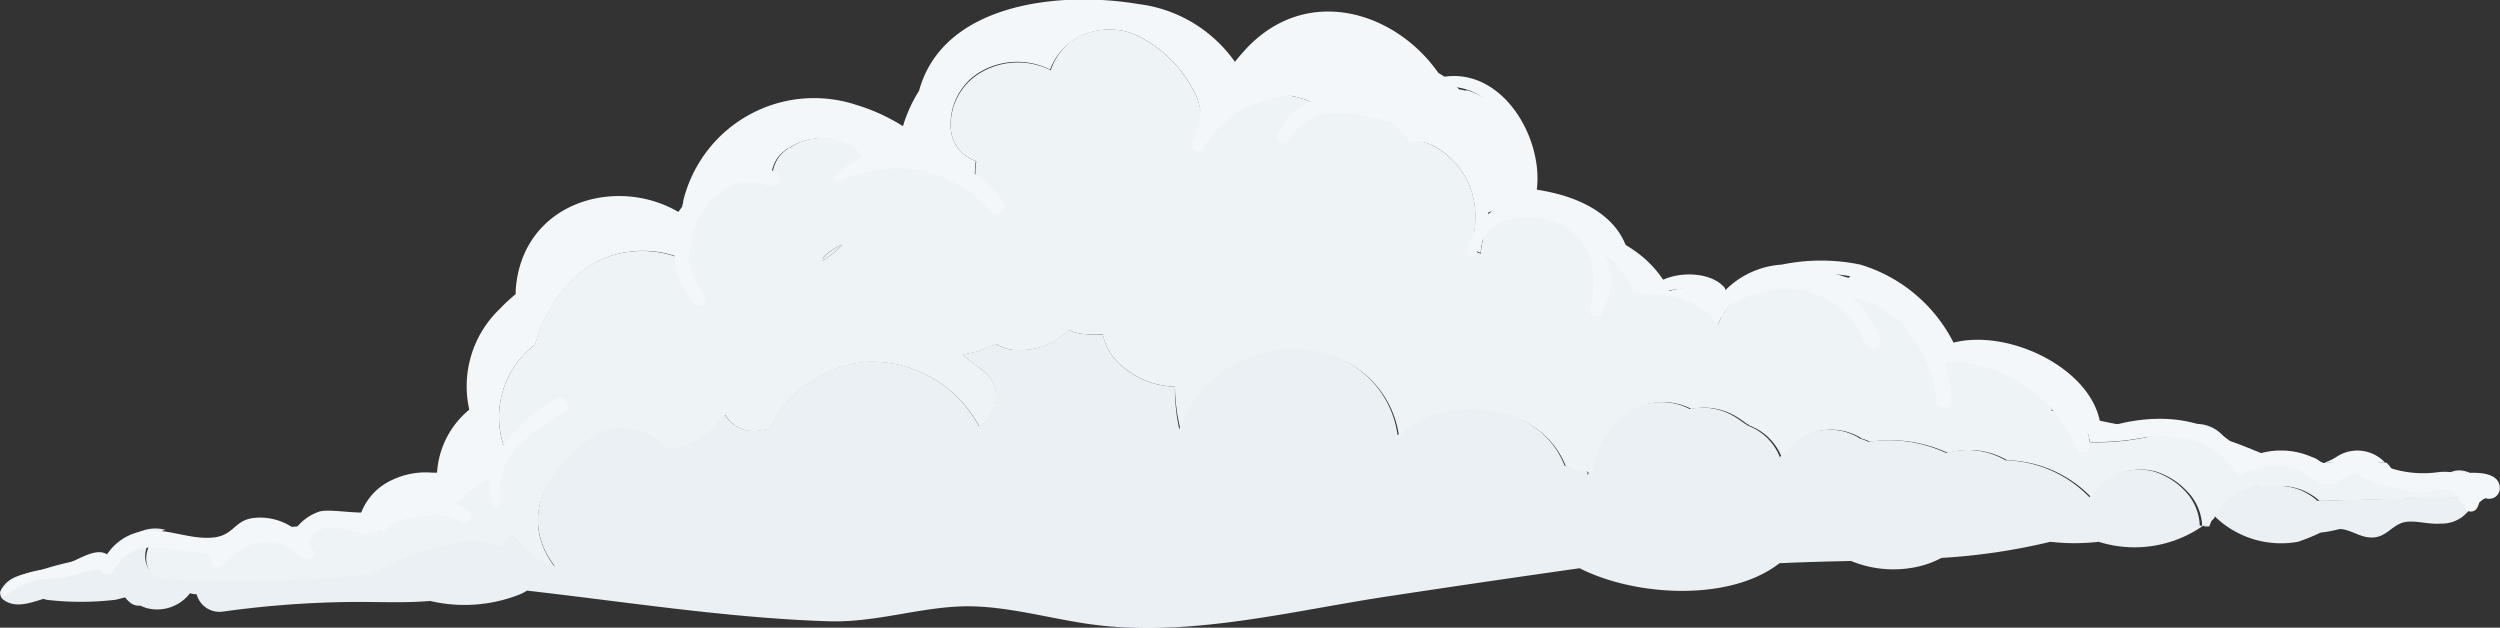 <svg id="Layer_1" data-name="Layer 1" xmlns="http://www.w3.org/2000/svg" viewBox="0 0 155.13 38.95"><rect x="0" y="0" width="155.13" height="38.95" fill="#333333" stroke="none"/><defs><style>.cls-1{fill:#f4f7f9;}.cls-2{fill:#eaf0f3;}.cls-3{fill:#eef3f6;}</style></defs><title>fog-cloud-f</title><path class="cls-1" d="M134.75,26.7q-.58,0-1.15-.06c-.38,0-.76,0-1.14,0a3.14,3.14,0,0,0-.91-.29c-.69-.11-1.54-.31-2.46-.52a4.52,4.52,0,0,1,.59,1.59A14.76,14.76,0,0,0,134.75,26.7Z"/><path class="cls-2" d="M51.07,16.16a4.48,4.48,0,0,0,1.19-1C51.28,15.67,51,16,51.07,16.16Z"/><path class="cls-1" d="M138.69,28.44c1,.08,2.09.14,3.13.19-1.27-.33-2.54-1-3.61-1.31h-.06a2.36,2.36,0,0,1,.2.36Z"/><path class="cls-2" d="M126.13,23.72a4.32,4.32,0,0,1,.5.14,4,4,0,0,0-1-1,4.92,4.92,0,0,0-1.72-.71,3.07,3.07,0,0,0-2.6-.15h-.09a10.93,10.93,0,0,1,4.46,1.43A3.44,3.44,0,0,1,126.13,23.72Z"/><path class="cls-1" d="M148,28.71a2.34,2.34,0,0,0-3-.37,2.94,2.94,0,0,1-.79.37Q146.08,28.74,148,28.71Z"/><path class="cls-2" d="M108.5,26.37c.19.09.24.08,0,0Z"/><path class="cls-1" d="M98.42,15l.13.16a5.7,5.7,0,0,1,2.7,2.91,8.23,8.23,0,0,0,1.88.29,4.51,4.51,0,0,1,3.44,1.85,4.79,4.79,0,0,1,4.32-3,6.88,6.88,0,0,1,1.24.07,1.8,1.8,0,0,1,1.88.3l.28.28a14.7,14.7,0,0,1,4.81,3.08A7.35,7.35,0,0,0,116.28,18a4,4,0,0,0-.35-.29,2.46,2.46,0,0,0-1.18-.43c-1.92-.72-4-1.06-5.84.09a5.89,5.89,0,0,0-1.31,1.15,5.07,5.07,0,0,0-1-.47,5.43,5.43,0,0,0-3,0A6.61,6.61,0,0,0,102,16a8.07,8.07,0,0,0-3.24-1.67A10.18,10.18,0,0,0,97,13.69,8,8,0,0,1,98.42,15Z"/><path class="cls-1" d="M90.94,6a6.27,6.27,0,0,0-1.69-1.48C86.6.73,81.13-1,77.35,3c-.24.26-.49.54-.72.84a8.6,8.6,0,0,0-6-3.59c-5-.84-12.13,0-13.6,5.38a8.85,8.85,0,0,0-1,2.2A11.68,11.68,0,0,0,53.2,6.53a8.36,8.36,0,0,0-10.8,5.92c0,.13-.05.26-.08.39l-.23.31C38.22,10.88,32.38,12.55,32,18c0,.09,0,.17,0,.25a11.31,11.31,0,0,0-1,.93,6.63,6.63,0,0,0-1.88,6.24,5.5,5.5,0,0,0-2,3.91l-.3,0a4.82,4.82,0,0,0-2.48.45,3.67,3.67,0,0,0-2,2.24l-.19-.09a2.5,2.5,0,0,0-1.91.14,1.94,1.94,0,0,0-.91.38,1.78,1.78,0,0,0-.29.29c1.25-.1,2.5-.22,3.74-.38,1.51-.2,3.94-.19,5.28-.89.58-.3,1-.88,1.54-1.24a5.53,5.53,0,0,1,1.23-.58A4.53,4.53,0,0,1,31.38,28a5.63,5.63,0,0,1,1.83-6.62C34,18.6,36.06,16,39,15.63a6.34,6.34,0,0,1,3.63.55l.14-.05A2.88,2.88,0,0,1,42.65,15,6.12,6.12,0,0,1,43.79,12a3.86,3.86,0,0,1,4.08-1.19,2.15,2.15,0,0,1,.37-1,2.2,2.2,0,0,1,.45-.46l.18-.14.06,0a3.53,3.53,0,0,1,4,0,1.72,1.72,0,0,1,.65.83,12.72,12.72,0,0,1,6.16,1.42,6,6,0,0,1,.81.21,6,6,0,0,1,0-1.68A2.27,2.27,0,0,1,59,8a3.78,3.78,0,0,1,1.49-3.32,4.53,4.53,0,0,1,4.67-.36A3.73,3.73,0,0,1,66.46,2.6,4.11,4.11,0,0,1,71,2.44,7.77,7.77,0,0,1,74.25,6a3.84,3.84,0,0,1,.24,1.91L75,7.87A5.36,5.36,0,0,1,82,6.67l.29.18a3.84,3.84,0,0,1,3.74.52,6,6,0,0,1,1.43,1.51A2,2,0,0,1,88.84,9a4.87,4.87,0,0,1,2.7,4.27,6.45,6.45,0,0,1-.3,2.15c.21.08.43.17.63.28A6.54,6.54,0,0,1,92.28,14a1.79,1.79,0,0,1,.22-.39l-.22,0C92.83,11,92.64,8.18,90.94,6Z"/><path class="cls-2" d="M135.54,30.42a4.51,4.51,0,0,0-1.91-1.17,3.62,3.62,0,0,0-3.5,1,3.48,3.48,0,0,0-.47.61,7.5,7.5,0,0,0-5.22-2.3,4.68,4.68,0,0,0-3.67-.45,8.49,8.49,0,0,0-4.83-.7,4.27,4.27,0,0,0-.56-.21l-.09-.07a3.57,3.57,0,0,0-4.29.58,3.84,3.84,0,0,0-.55.67,3.4,3.4,0,0,0-2.33-2.07l.37.1-.23-.13c-.21-.14-.41-.3-.63-.43a3.85,3.85,0,0,0-2.78-.47,3.84,3.84,0,0,0-3.69.09A5.11,5.11,0,0,0,98.77,29q-.14.24-.26.49s0-.08,0-.13l0-.08-.13-.11a2.15,2.15,0,0,1-1.3-.29,5.19,5.19,0,0,0-2.26-2.62c-2.36-1.38-5.95-1.32-8,.68l-.1.06a6.06,6.06,0,0,0-4-4.92c-3.86-1.6-8.68.87-9.54,4.57A11.51,11.51,0,0,1,72.91,24a5.34,5.34,0,0,1-3.52-1.49,3.4,3.4,0,0,1-.95-1.75A7.19,7.19,0,0,1,67,20.69a2,2,0,0,1-.69-.23,4.21,4.21,0,0,1-3.1,1.26,2.52,2.52,0,0,1-1.43-.39,6.18,6.18,0,0,1-2.07.66c.44.37.87.71,1.27,1a2.07,2.07,0,0,1-.24,3.45,7.56,7.56,0,0,0-6.94-4,7.41,7.41,0,0,0-6.05,4.14,5.51,5.51,0,0,1-.77.14,2,2,0,0,1-2-1,5.43,5.43,0,0,1-3.47,2.07l-.39-.21A3.43,3.43,0,0,0,36.81,27c-2.09,1.55-4.16,3.88-3.18,6.7a4.88,4.88,0,0,0,.76,1.38l0,.09a6.1,6.1,0,0,1-2.61-2,2.67,2.67,0,0,0-.74.73,4.09,4.09,0,0,0-2.59-.31,17.21,17.21,0,0,0-5.46,2,85.92,85.92,0,0,1-12.72.23c-1.8-.1-1.56-2.57,0-2.94a2.36,2.36,0,0,0-2,.35,2.64,2.64,0,0,0-1,1.63L6.78,35a.57.57,0,0,0-.57-.38,14.6,14.6,0,0,0-3.68.76c-1,.26-2,.3-2.49,1.27a.51.51,0,0,0,.19.58c.75.53,1.64.18,2.47-.07a1.08,1.08,0,0,0,.29.07,18.11,18.11,0,0,0,4.06,0c.13,0,.38-.08.71-.16a2.16,2.16,0,0,0,.31.32.87.87,0,0,0,.65.19,2.09,2.09,0,0,0,.41.16,2.56,2.56,0,0,0,2.66-.93,1.14,1.14,0,0,0,.41.06,1.47,1.47,0,0,0,1.64,1.08,62.15,62.15,0,0,1,8.29-.6c1.53,0,3.05.07,4.56-.06a9.31,9.31,0,0,0,5.67-.45,3.58,3.58,0,0,0,.34-.19c6.18.7,12.48,1.7,18.68,1.9,3,.1,5.71-.9,8.62-.93,2.72,0,5.41.85,8.09,1.17,5.95.72,12.21-.91,18.07-1.79q5.93-.9,11.86-1.74c3.45,1.76,9.33,2.09,12.4-.31,1.48-.07,3-.11,4.44-.14a6.93,6.93,0,0,0,4.2.34,5.81,5.81,0,0,0,1.41-.53,38.7,38.7,0,0,0,6.76-1,13.22,13.22,0,0,0,3,0,7.41,7.41,0,0,0,6.48-1l-.21,0A3.29,3.29,0,0,0,135.54,30.42Z"/><path class="cls-2" d="M144,31.07l-.21,0a3.58,3.58,0,0,0-2.39-.92l-1,0a3.48,3.48,0,0,0-3.15,2l.15-.18a.86.86,0,0,0,.19.22,5.9,5.9,0,0,0,5,1.43,11.79,11.79,0,0,0,1.4-.57,7.64,7.64,0,0,0,1.17-.22h.12c.7.08,1.23.57,2,.52s1.12-.69,1.78-.91,1.59.12,2.38.05a2.13,2.13,0,0,0,2.16-1.67h-.33Z"/><path class="cls-1" d="M16,32.4a3,3,0,0,0-.87.48c.71,0,1.41,0,2.12-.08A1,1,0,0,0,16,32.4Z"/><path class="cls-3" d="M129.08,25.84a4.5,4.5,0,0,0-2.45-2,4.26,4.26,0,0,1,.67,1.61C127.91,25.58,128.51,25.71,129.08,25.84Z"/><path class="cls-3" d="M136.77,32.67l.15,0h.17a3.83,3.83,0,0,1,.22-.52h0A5.87,5.87,0,0,1,136.77,32.67Z"/><path class="cls-3" d="M97,13.69a5.86,5.86,0,0,0-2.52-1,2.12,2.12,0,0,0-2,.87A9.77,9.77,0,0,1,97,13.69Z"/><path class="cls-3" d="M17.35,33.06a2.65,2.65,0,0,1,1.4,0,2.25,2.25,0,0,1,.27-.43l-1.78.12,0,.07C17.31,32.93,17.33,33,17.35,33.06Z"/><path class="cls-3" d="M121.23,22a6.91,6.91,0,0,0-1.07,0,12.45,12.45,0,0,0-1-1.11,4.64,4.64,0,0,1,.47,1.48A7.3,7.3,0,0,1,121.23,22Z"/><path class="cls-3" d="M144.18,28.7l-2.36-.08A4.4,4.4,0,0,0,144.18,28.7Z"/><path class="cls-3" d="M135.49,26.45l-.74.25a16.88,16.88,0,0,1,3.4.6A2.24,2.24,0,0,0,135.49,26.45Z"/><path class="cls-3" d="M141.82,28.63c-1,0-2.09-.11-3.13-.19l-.34-.77a2.36,2.36,0,0,0-.2-.36,16.88,16.88,0,0,0-3.4-.6,14.76,14.76,0,0,1-5.08.73,4.52,4.52,0,0,0-.59-1.59c-.57-.13-1.17-.26-1.78-.37a4.26,4.26,0,0,0-.67-1.61,4.32,4.32,0,0,0-.5-.14,3.44,3.44,0,0,0-.44-.29A10.93,10.93,0,0,0,121.23,22a7.3,7.3,0,0,0-1.64.37,4.64,4.64,0,0,0-.47-1.48,14.7,14.7,0,0,0-4.81-3.08l-.28-.28a1.8,1.8,0,0,0-1.88-.3,6.88,6.88,0,0,0-1.24-.07,4.79,4.79,0,0,0-4.32,3,4.51,4.51,0,0,0-3.44-1.85,8.23,8.23,0,0,1-1.88-.29,5.7,5.7,0,0,0-2.7-2.91L98.42,15A8,8,0,0,0,97,13.69a9.77,9.77,0,0,0-4.49-.11,1.79,1.79,0,0,0-.22.39,6.54,6.54,0,0,0-.41,1.78c-.21-.1-.42-.19-.63-.28a6.45,6.45,0,0,0,.3-2.15A4.87,4.87,0,0,0,88.84,9a2,2,0,0,0-1.36-.17,6,6,0,0,0-1.43-1.51,3.84,3.84,0,0,0-3.74-.52L82,6.67A5.36,5.36,0,0,0,75,7.87l-.47.06A3.84,3.84,0,0,0,74.25,6,7.77,7.77,0,0,0,71,2.44a4.11,4.11,0,0,0-4.57.16A3.73,3.73,0,0,0,65.2,4.36a4.53,4.53,0,0,0-4.67.36A3.78,3.78,0,0,0,59,8,2.27,2.27,0,0,0,60.58,10a6,6,0,0,0,0,1.68,6,6,0,0,0-.81-.21A12.72,12.72,0,0,0,53.63,10,1.72,1.72,0,0,0,53,9.18a3.53,3.53,0,0,0-4,0l-.06,0-.18.14a2.2,2.2,0,0,0-.45.46,2.15,2.15,0,0,0-.37,1A3.86,3.86,0,0,0,43.79,12,6.12,6.12,0,0,0,42.65,15a2.88,2.88,0,0,0,.13,1.17l-.14.05A6.34,6.34,0,0,0,39,15.63c-3,.36-5.06,3-5.81,5.76A5.63,5.63,0,0,0,31.38,28a4.53,4.53,0,0,0-.56,1.57,5.53,5.53,0,0,0-1.23.58c-.57.36-1,.94-1.54,1.24-1.35.7-3.77.7-5.28.89-1.25.16-2.49.28-3.74.38a2.25,2.25,0,0,0-.27.43,2.65,2.65,0,0,0-1.4,0c0-.06,0-.13-.07-.19l0-.07c-.7,0-1.41.06-2.12.08a2.89,2.89,0,0,0-.81.94,6.09,6.09,0,0,0-2.13.38l-.28,0a2.7,2.7,0,0,0-1.64-1.22c-1.53.37-1.76,2.84,0,2.94A85.92,85.92,0,0,0,23,35.65a17.21,17.21,0,0,1,5.46-2,4.09,4.09,0,0,1,2.59.31,2.67,2.67,0,0,1,.74-.73,6.1,6.1,0,0,0,2.61,2l0-.09a4.88,4.88,0,0,1-.76-1.38c-1-2.82,1.1-5.15,3.18-6.7a3.43,3.43,0,0,1,4.33.61l.39.21A5.43,5.43,0,0,0,45,25.74a2,2,0,0,0,2,1,5.51,5.51,0,0,0,.77-.14,7.41,7.41,0,0,1,6.05-4.14,7.56,7.56,0,0,1,6.94,4A2.07,2.07,0,0,0,61,23c-.39-.3-.83-.64-1.27-1a6.18,6.18,0,0,0,2.07-.66,2.52,2.52,0,0,0,1.43.39,4.21,4.21,0,0,0,3.1-1.26,2,2,0,0,0,.69.23,7.19,7.19,0,0,0,1.41.05,3.4,3.4,0,0,0,.95,1.75A5.34,5.34,0,0,0,72.91,24a11.51,11.51,0,0,0,.36,2.72c.86-3.7,5.68-6.17,9.54-4.57a6.06,6.06,0,0,1,4,4.92l.1-.06c2-2,5.6-2.06,8-.68a5.19,5.19,0,0,1,2.26,2.62,2.15,2.15,0,0,0,1.3.29l.13.11,0,.08s0,.08,0,.13q.12-.25.26-.49a5.11,5.11,0,0,1,2.41-3.6,3.84,3.84,0,0,1,3.69-.09,3.85,3.85,0,0,1,2.78.47c.22.13.42.28.63.43l.23.13c.24.08.19.09,0,0l-.37-.1a3.4,3.4,0,0,1,2.33,2.07,3.84,3.84,0,0,1,.55-.67,3.57,3.57,0,0,1,4.29-.58l.09.07a4.27,4.27,0,0,1,.56.21,8.49,8.49,0,0,1,4.83.7,4.68,4.68,0,0,1,3.67.45,7.5,7.5,0,0,1,5.22,2.3,3.48,3.48,0,0,1,.47-.61,3.62,3.62,0,0,1,3.5-1,4.51,4.51,0,0,1,1.91,1.17,3.29,3.29,0,0,1,1,2.21l.21,0a5.87,5.87,0,0,0,.53-.47h0a3.48,3.48,0,0,1,3.15-2l1,0a3.58,3.58,0,0,1,2.39.92l.21,0,9.34-.22h.33c0-.11.06-.22.08-.34.19-1.1-1.3-1.72-2.06-1.06-.35.3-2.26,0-3.18.13a2.34,2.34,0,0,0-.56-.88q-1.9,0-3.79,0A4.4,4.4,0,0,1,141.82,28.63ZM51.07,16.16c-.08-.18.21-.49,1.19-1A4.48,4.48,0,0,1,51.07,16.16Z"/><path class="cls-1" d="M29.16,31.74a4.14,4.14,0,0,0-3.5-.47,4.25,4.25,0,0,0-1.49.56c0-.37-.52-.62-.76-.27-.37.57-2.84-.06-3.61.19a3,3,0,0,0-1.48,1.1,3.6,3.6,0,0,0-2.65-.7c-1.11.17-1.15,1-2.31,1.19-1.63.22-3.21-.73-4.79-.32A3.33,3.33,0,0,0,6.64,34.4c-.63-.41-1.57.21-2.29.5-1.62.65-3,.25-4.27,1.74-.17.2.14.51.33.33,1-1,2.06-1,3.41-1.13.4,0,2.38-.69,2.45-.45.12.41.67.31.83,0,1.19-2.32,3.66-1.11,5.79-1.06a.93.93,0,0,0,.21.17v.08c-.12.36.33.83.66.51a6.9,6.9,0,0,1,2-1.37,3.21,3.21,0,0,1,3,.87c.29.29.94,0,.7-.4l-.06-.09h0a3.63,3.63,0,0,0-.31-.45c1.14-1.84,2.57-.28,4.1-.61a1.73,1.73,0,0,0,.48-.18.17.17,0,0,0,.33.07c.43-.76,1.53-.79,2.3-.9a3.28,3.28,0,0,1,2.43.42A.44.44,0,0,0,29.16,31.74Z"/><path class="cls-1" d="M34.57,24.74A8.67,8.67,0,0,0,31,28c-.08,0-.19,0-.22.07a7.51,7.51,0,0,0-.21,1,4.21,4.21,0,0,0,0,2.18v0h0v.07c.08.29.57.16.51-.13s-.05-.36-.07-.53c-.18-2.54,2.12-3.89,4.09-5.11C35.5,25.29,35.05,24.49,34.57,24.74Z"/><path class="cls-1" d="M48,10.61A4.49,4.49,0,0,0,42.61,13,3.65,3.65,0,0,0,42,14.68a4.54,4.54,0,0,0,1.08,4.17.4.4,0,0,0,.63-.48,4.89,4.89,0,0,1-.93-2.46c0-2.59,2.11-5.42,4.87-4.38C48.26,11.76,48.65,10.82,48,10.61Z"/><path class="cls-1" d="M62.27,12.66c-1.8-3.19-7.77-4.51-10.43-1.77-.16.16.07.4.26.34a8.64,8.64,0,0,1,5-.66,8,8,0,0,1,4.36,2.54C61.81,13.45,62.55,13.15,62.27,12.66Z"/><path class="cls-1" d="M81.58,5A7.19,7.19,0,0,0,75,7.35,5.4,5.4,0,0,0,74.95,6c0-.2-.38-.24-.39,0A8.72,8.72,0,0,1,74,8.9c-.14.36.39.71.62.35A6.77,6.77,0,0,1,81.45,6,.5.5,0,0,0,81.58,5Z"/><path class="cls-1" d="M101,15.59c-.55-2-2.52-3.1-4.45-3.58a12,12,0,0,0-1.19-.24C95.79,8.4,93,3.82,89.1,4.87c-.32.09-.18.62.15.57a3.68,3.68,0,0,1,2.84.67l0,0a3.38,3.38,0,0,0-1-.49.47.47,0,0,0-.2,0,.85.85,0,0,0-.93.21.44.44,0,0,0,.18.67,3.23,3.23,0,0,1,1.6,1A9.56,9.56,0,0,1,92.28,10q0,.73,0,1.47c0,.12,0,.23,0,.35a.4.4,0,0,0,.08.31.39.39,0,0,0,.1.21,1.78,1.78,0,0,0-.35.48c-.12.24.2.44.39.3l.06,0,0,0a3.86,3.86,0,0,0-1.47,2.38c-.1.34.38.55.52.21.45-1.16,1-2,2.34-2.14a4.59,4.59,0,0,1,3.23.56c1.85,1.23,1.88,3.15,1.51,5.11-.09.46.54.55.73.2A4.53,4.53,0,0,0,99,14.67a4.87,4.87,0,0,1,1,1.27A.47.47,0,0,0,101,15.59Z"/><path class="cls-1" d="M153,29.35l-.14,0-.1,0h0a.44.44,0,0,0-.4,0,3.15,3.15,0,0,0-1.07-.05,6.7,6.7,0,0,1-3.19-.33c-.62-.24-1-.69-1.62-.79a3,3,0,0,0-1.15.18c-.17,0-.3.27-.45.31-.93.27-.79-.12-1.42-.31a4.77,4.77,0,0,0-4.08.11c-2-2.91-6.08-2.9-9.11-1.8a.43.43,0,0,0,.07-.29c-.46-3.47-5.64-6-9.12-5.12a9.57,9.57,0,0,0-5.78-4.84,12,12,0,0,0-4.88,0A5.41,5.41,0,0,0,107.07,18a.4.4,0,0,0-.07-.17c-1-1.13-3.52-1-4.51,0-.13.13-.07.4.15.37a12.12,12.12,0,0,1,1.75-.28,3.43,3.43,0,0,1,1.77.37.5.5,0,0,0,.43.31,1.54,1.54,0,0,0-.21.66.29.29,0,0,0,.11.27l.16.11a.19.19,0,0,0,.3-.12c.06-.71,1.59-1.16,2.17-1.32a5.24,5.24,0,0,1,6.62,3.14.48.48,0,0,0,.89-.36,5.67,5.67,0,0,0-1.71-2.53c2.89.3,5.11,3.78,5.22,6.42,0,.62,1,.49.95-.12a7.31,7.31,0,0,0-.46-2.24,7.38,7.38,0,0,1,4.81,1.34,8.29,8.29,0,0,1,3.44,4c.16.32.73.34.76-.1a3.08,3.08,0,0,0-.11-1,.39.39,0,0,0,.24.16.32.32,0,0,0,.27.52c3.09-.22,6.47-1.25,8.59,1.76a.48.48,0,0,0,.81,0h.09a4.63,4.63,0,0,1,3.11,0c.54.2,1.09.77,1.68.86s.73-.21,1.2-.43c.68-.31.7-.15,1.32.09a9,9,0,0,0,1.14.38,9.72,9.72,0,0,0,2.19.49c.46,0,2.27-.58,2.37.32a.5.5,0,0,0,.4.41v0c-.08.48.57.58.77.21a1.85,1.85,0,0,0,.13-.32.68.68,0,0,1,.14-.13l.09-.08h0a.43.43,0,0,0,.16-.08.66.66,0,0,0,.89-.59C155.13,29.29,153.73,29.31,153,29.35Zm-38.3-12.11h0L113.44,17a8,8,0,0,1,1.29.13l.11,0A.2.2,0,0,0,114.72,17.25Z"/><path class="cls-1" d="M87.39,7.17A5.28,5.28,0,0,0,83.11,6l-.05,0A3.92,3.92,0,0,0,79.24,8.4c-.19.37.42.73.64.37,1.66-2.75,4.84-1.58,7.26-1C87.5,7.83,87.6,7.37,87.39,7.17Z"/></svg>
